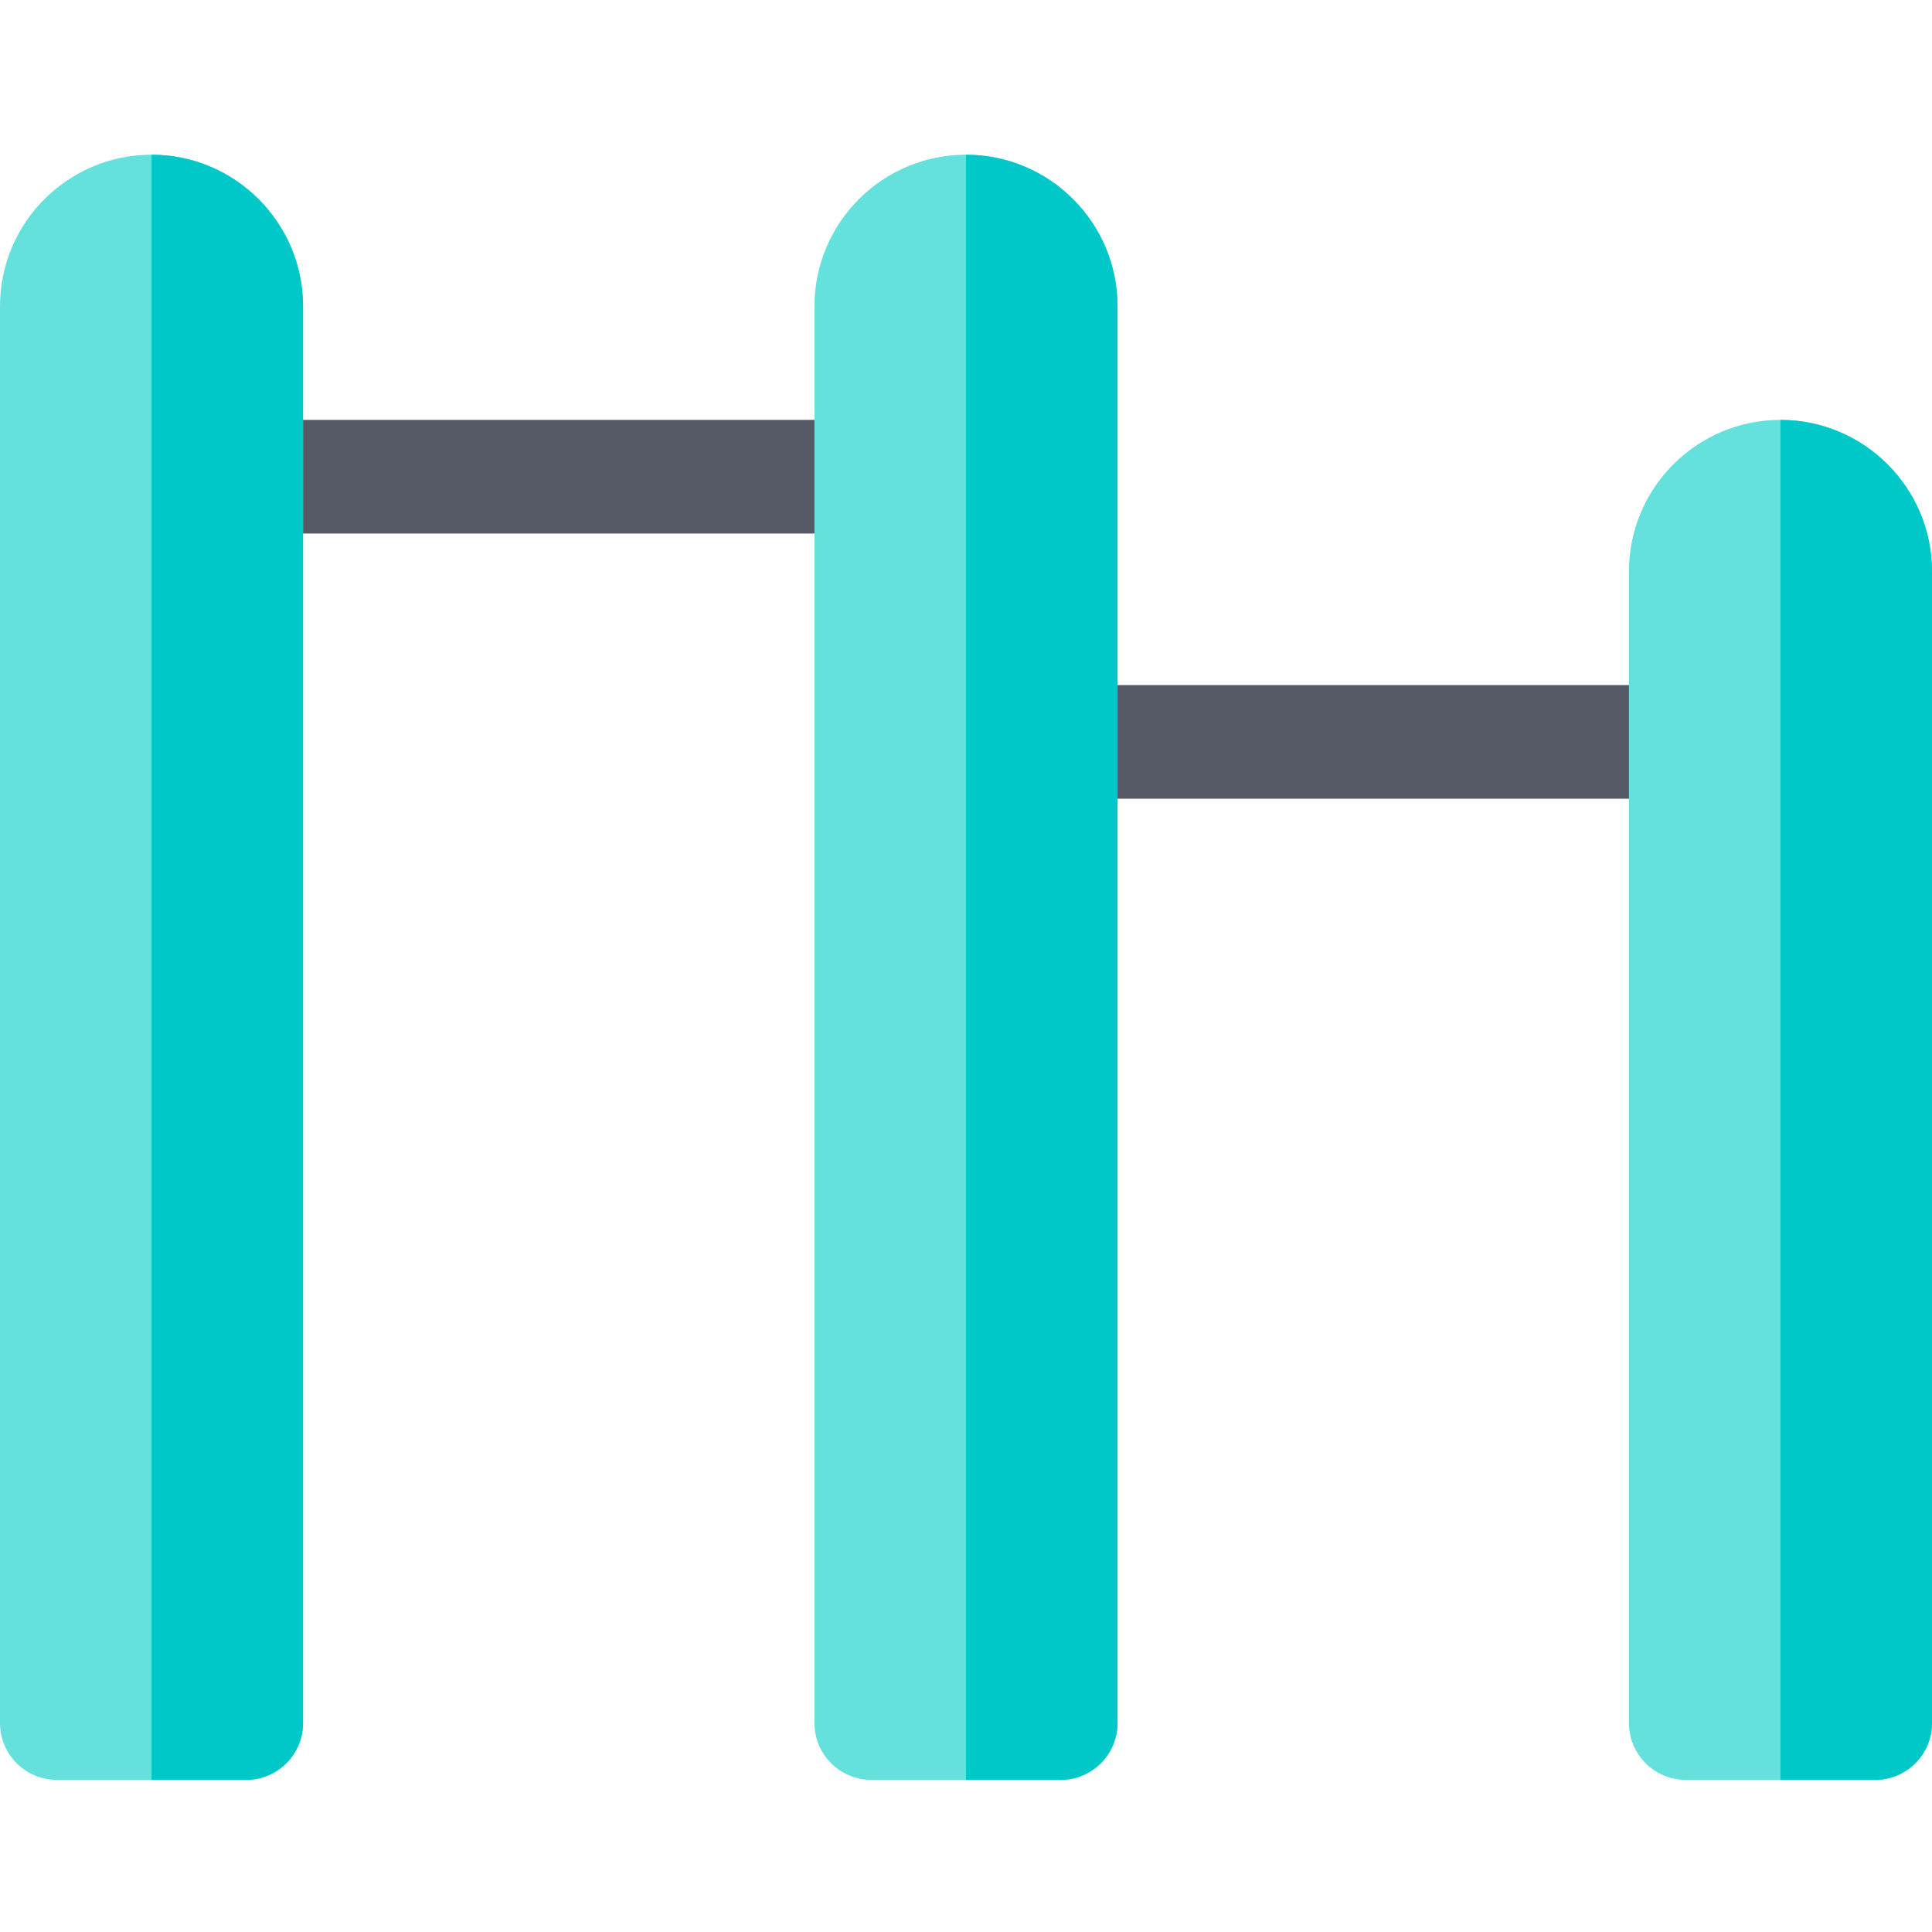 <svg height="512pt" viewBox="0 -40 512 511" width="512pt" xmlns="http://www.w3.org/2000/svg"><path d="m281.098 141.051h165.648v30.117h-165.648zm0 0" fill="#555a66"/><path d="m65.254 70.773h165.648v30.117h-165.648zm0 0" fill="#555a66"/><g fill="#64e1dc"><path d="m496.941 431.184h-50.195c-8.316 0-15.059-6.742-15.059-15.059v-305.195c0-22.141 18.012-40.156 40.156-40.156 22.141 0 40.156 18.016 40.156 40.156v305.195c0 8.316-6.742 15.059-15.059 15.059zm0 0"/><path d="m65.254 431.184h-50.195c-8.316 0-15.059-6.742-15.059-15.059v-375.469c0-22.141 18.016-40.156 40.156-40.156 22.145 0 40.156 18.016 40.156 40.156v375.469c0 8.316-6.742 15.059-15.059 15.059zm0 0"/><path d="m281.098 431.184h-50.195c-8.316 0-15.059-6.742-15.059-15.059v-375.469c0-22.141 18.016-40.156 40.156-40.156s40.156 18.016 40.156 40.156v375.469c0 8.316-6.742 15.059-15.059 15.059zm0 0"/></g><path d="m65.254 431.184c8.316 0 15.059-6.742 15.059-15.059v-375.469c0-22.141-18.012-40.156-40.156-40.156v430.684zm0 0" fill="#00c8c8"/><path d="m281.098 431.184c8.316 0 15.059-6.742 15.059-15.059v-375.469c0-22.141-18.016-40.156-40.156-40.156v430.684zm0 0" fill="#00c8c8"/><path d="m496.941 431.184c8.316 0 15.059-6.742 15.059-15.059v-305.195c0-22.141-18.016-40.156-40.156-40.156v360.41zm0 0" fill="#00c8c8"/></svg>